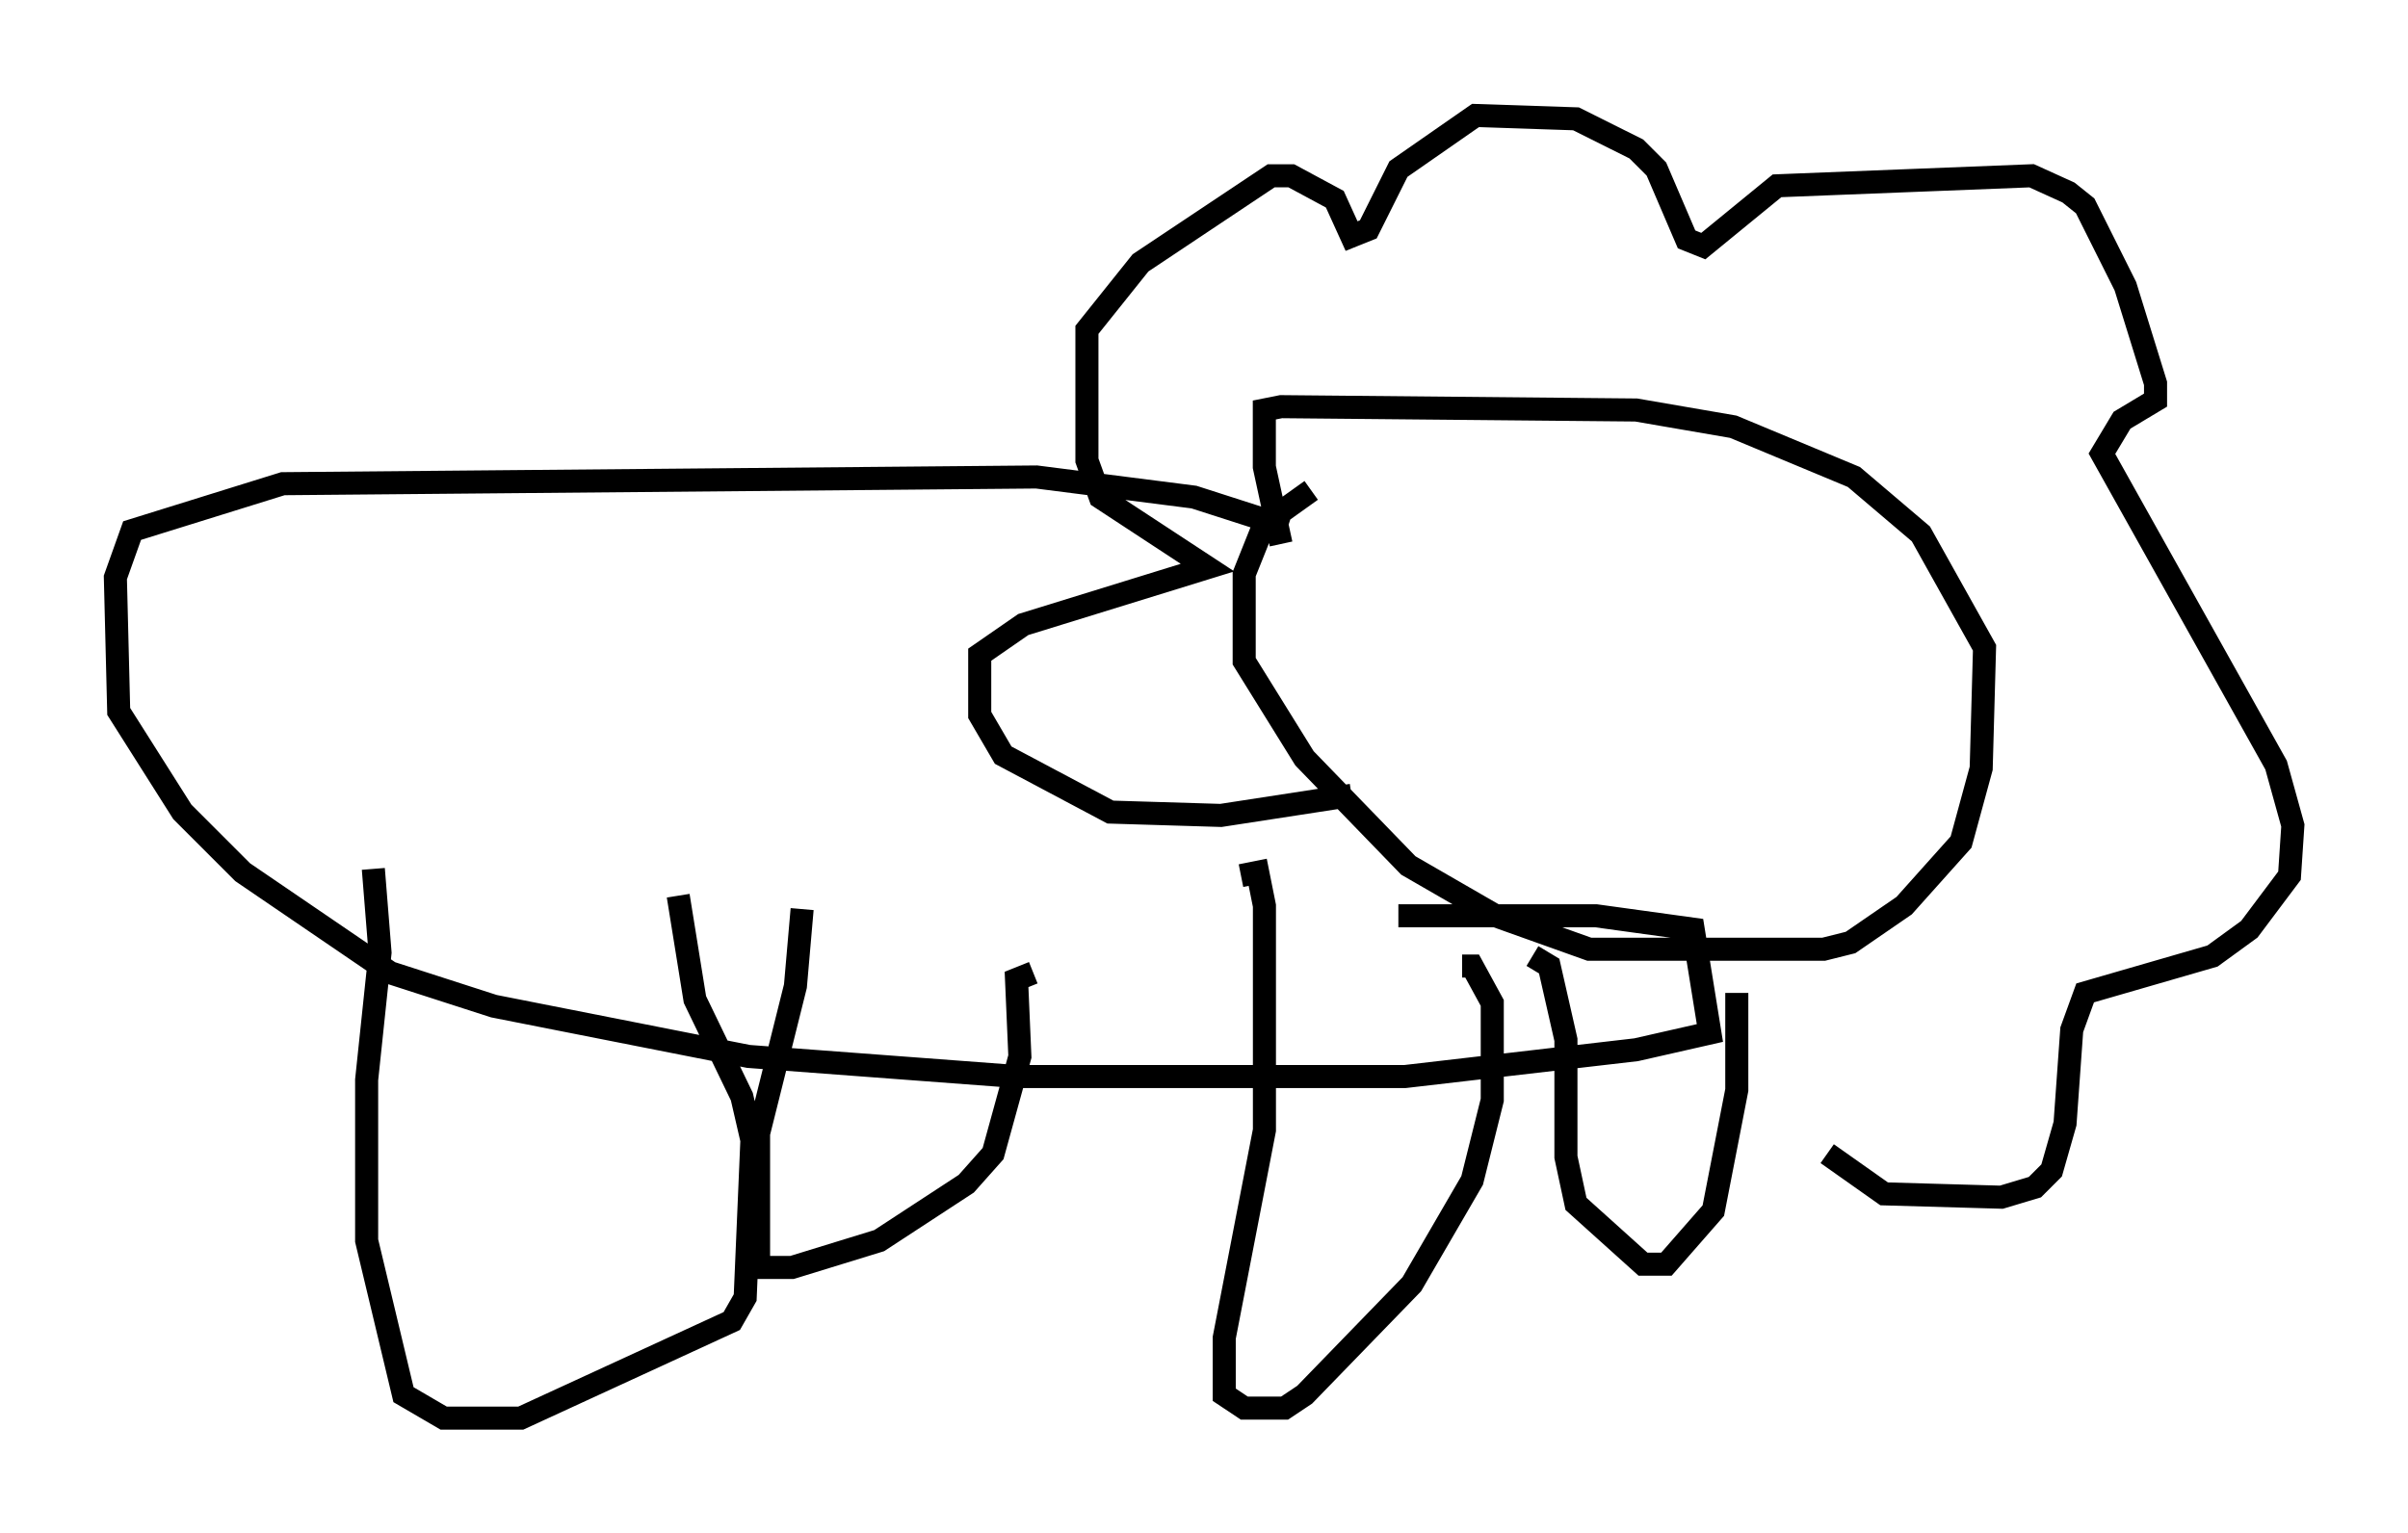 <?xml version="1.0" encoding="utf-8" ?>
<svg baseProfile="full" height="66.503" version="1.1" width="104.413" xmlns="http://www.w3.org/2000/svg" xmlns:ev="http://www.w3.org/2001/xml-events" xmlns:xlink="http://www.w3.org/1999/xlink"><defs /><rect fill="white" height="66.503" width="104.413" x="0" y="0" /><path d="M58.743, 20.978 m-1.888, 0.291 l-2.034, 1.453 -0.872, 2.179 l0.0, 3.777 2.615, 4.212 l4.503, 4.648 3.777, 2.179 l4.067, 1.453 10.168, 0.0 l1.162, -0.291 2.324, -1.598 l2.469, -2.76 0.872, -3.196 l0.145, -5.229 -2.76, -4.939 l-2.905, -2.469 -5.229, -2.179 l-4.212, -0.726 -15.397, -0.145 l-0.726, 0.145 0.0, 2.469 l0.726, 3.341 m0.291, -0.726 l-4.067, -1.307 -6.827, -0.872 l-32.681, 0.291 -6.536, 2.034 l-0.726, 2.034 0.145, 5.81 l2.76, 4.358 2.615, 2.615 l6.391, 4.358 4.503, 1.453 l11.039, 2.179 11.62, 0.872 l16.849, 0.0 10.022, -1.162 l3.196, -0.726 -0.726, -4.503 l-4.212, -0.581 -8.57, 0.0 m-44.447, -2.034 l0.291, 3.631 -0.581, 5.52 l0.0, 6.972 1.598, 6.682 l1.743, 1.017 3.341, 0.0 l9.151, -4.212 0.581, -1.017 l0.291, -6.827 -0.436, -1.888 l-2.034, -4.212 -0.726, -4.503 m5.374, 0.581 l-0.291, 3.341 -1.598, 6.391 l0.0, 5.81 1.453, 0.0 l3.777, -1.162 3.777, -2.469 l1.162, -1.307 1.162, -4.212 l-0.145, -3.341 0.726, -0.291 m9.006, -4.212 l0.726, -0.145 0.291, 1.453 l0.0, 9.732 -1.743, 9.006 l0.0, 2.469 0.872, 0.581 l1.743, 0.0 0.872, -0.581 l4.648, -4.793 2.615, -4.503 l0.872, -3.486 0.0, -4.212 l-0.872, -1.598 -0.436, 0.0 m3.05, -0.436 l0.726, 0.436 0.726, 3.196 l0.0, 5.084 0.436, 2.034 l2.905, 2.615 1.017, 0.0 l2.034, -2.324 1.017, -5.229 l0.0, -4.212 m-16.704, -8.57 l-5.665, 0.872 -4.793, -0.145 l-4.648, -2.469 -1.017, -1.743 l0.0, -2.615 1.888, -1.307 l7.989, -2.469 -4.648, -3.05 l-0.581, -1.598 0.0, -5.665 l2.324, -2.905 5.665, -3.777 l0.872, 0.0 1.888, 1.017 l0.726, 1.598 0.726, -0.291 l1.307, -2.615 3.341, -2.324 l4.358, 0.145 2.615, 1.307 l0.872, 0.872 1.307, 3.05 l0.726, 0.291 3.196, -2.615 l11.039, -0.436 1.598, 0.726 l0.726, 0.581 1.743, 3.486 l1.307, 4.212 0.0, 0.726 l-1.453, 0.872 -0.872, 1.453 l7.553, 13.508 0.726, 2.615 l-0.145, 2.179 -1.743, 2.324 l-1.598, 1.162 -5.52, 1.598 l-0.581, 1.598 -0.291, 4.067 l-0.581, 2.034 -0.726, 0.726 l-1.453, 0.436 -5.084, -0.145 l-2.469, -1.743 " fill="none" stroke="black" stroke-width="1" /></svg>